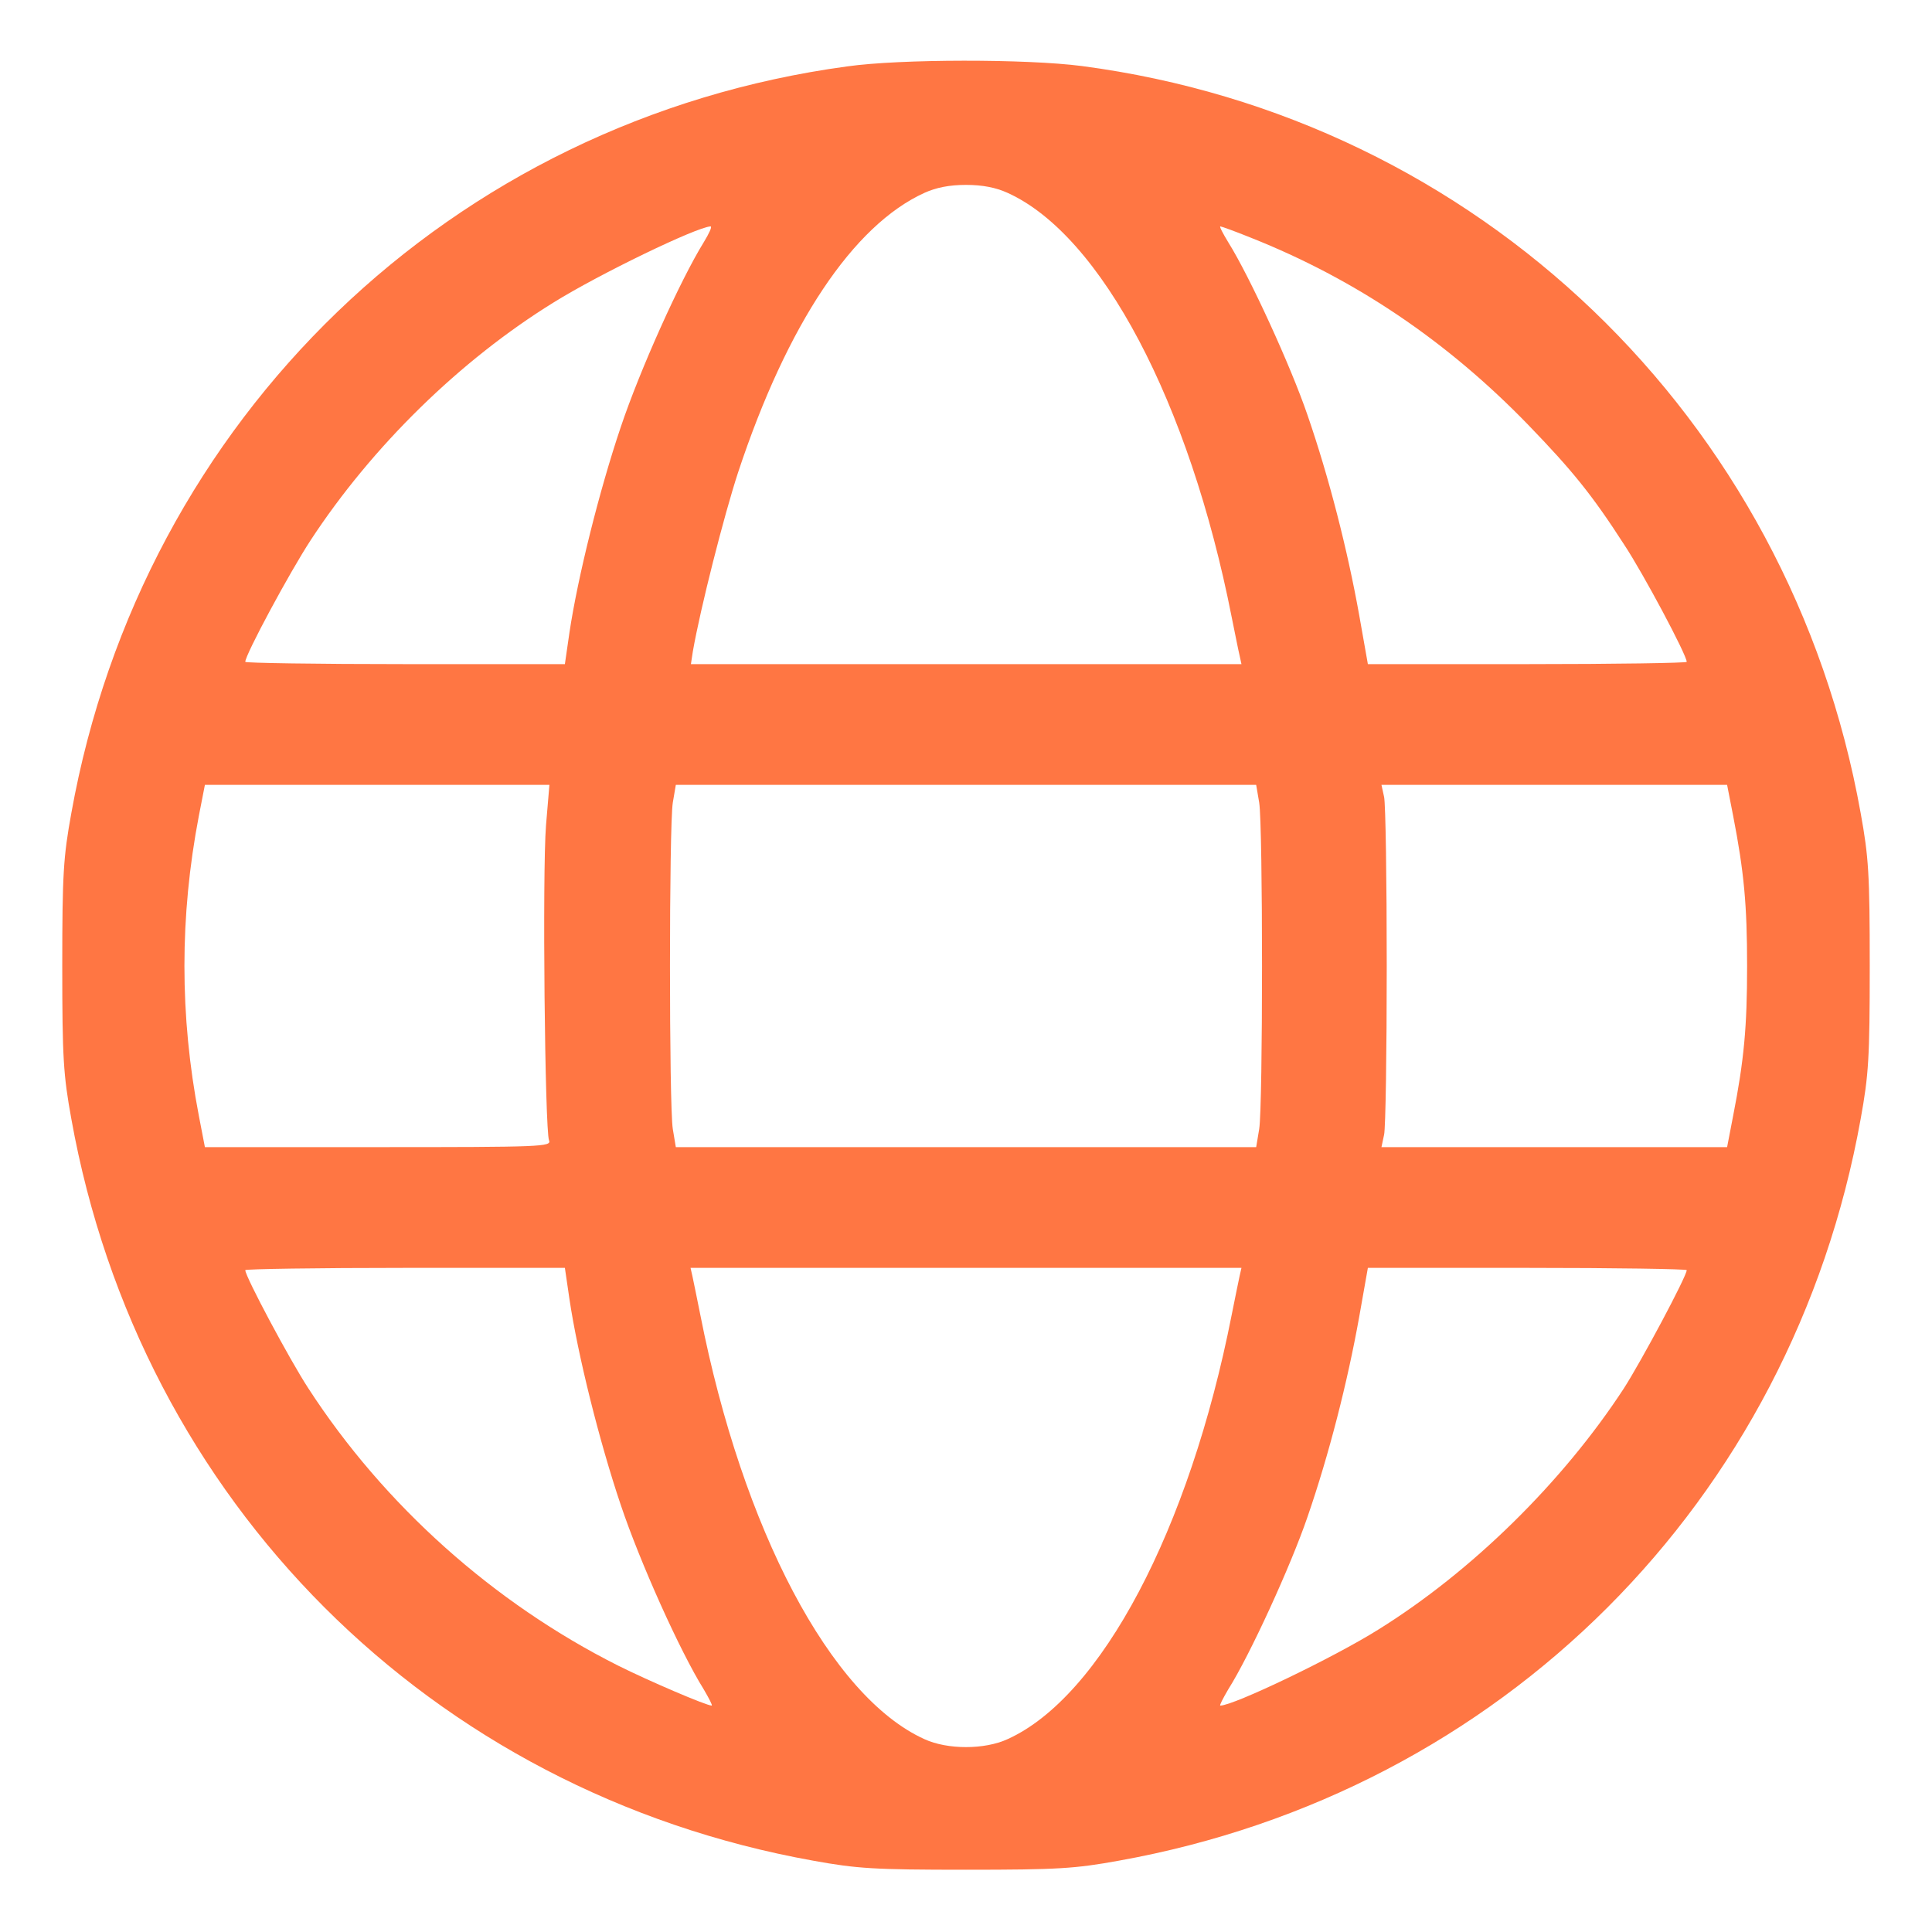 <?xml version="1.0" standalone="no"?>
<!DOCTYPE svg PUBLIC "-//W3C//DTD SVG 20010904//EN"
 "http://www.w3.org/TR/2001/REC-SVG-20010904/DTD/svg10.dtd">
<svg version="1.0" xmlns="http://www.w3.org/2000/svg"
 width="512pt" height="512pt" viewBox="0 0 512 512"
 preserveAspectRatio="xMidYMid meet">
<g transform="translate(0,512) scale(0.1,-0.1)"
fill="#FF7643" stroke="none">
<path d="M2245 4944 c-1048 -142 -1868 -932 -2056 -1979 -21 -116 -24 -160
-24 -405 0 -245 3 -289 24 -405 182 -1014 952 -1784 1966 -1966 116 -21 160
-24 405 -24 245 0 289 3 405 24 1014 182 1784 952 1966 1966 21 116 24 160 24
405 0 245 -3 289 -24 405 -188 1050 -1015 1842 -2064 1980 -146 19 -481 19
-622 -1z m425 -335 c248 -112 482 -555 594 -1124 9 -44 18 -90 21 -102 l5 -23
-730 0 -729 0 5 33 c20 115 83 362 120 475 130 393 305 655 494 741 31 14 66
21 110 21 44 0 79 -7 110 -21z m-805 -131 c-63 -102 -169 -338 -220 -490 -57
-169 -114 -398 -136 -545 l-12 -83 -424 0 c-233 0 -423 3 -423 6 0 19 118 238
173 322 163 249 397 478 645 631 119 74 377 199 415 201 5 0 -4 -19 -18 -42z
m1450 12 c277 -110 520 -274 735 -496 116 -120 169 -185 254 -317 51 -77 166
-293 166 -311 0 -3 -190 -6 -422 -6 l-423 0 -23 130 c-31 173 -80 365 -137
530 -44 129 -153 367 -210 458 -14 23 -24 42 -21 42 3 0 39 -13 81 -30z
m-1868 -1557 c-10 -124 -3 -809 8 -835 7 -17 -19 -18 -453 -18 l-459 0 -16 83
c-51 265 -51 529 0 795 l16 82 456 0 457 0 -9 -107z m1890 60 c10 -62 10 -804
0 -865 l-8 -48 -769 0 -769 0 -8 48 c-10 61 -10 803 0 865 l8 47 769 0 769 0
8 -47z m1256 -35 c29 -149 37 -237 37 -398 0 -161 -8 -249 -37 -397 l-16 -83
-458 0 -458 0 7 33 c4 17 7 219 7 447 0 228 -3 430 -7 448 l-7 32 458 0 458 0
16 -82z m-3084 -1280 c22 -148 79 -377 136 -546 51 -152 157 -388 220 -489 14
-24 24 -43 21 -43 -14 0 -166 65 -248 106 -330 166 -620 425 -821 735 -49 75
-167 296 -167 313 0 3 190 6 423 6 l424 0 12 -82z m1776 60 c-3 -13 -12 -59
-21 -103 -112 -569 -346 -1012 -594 -1124 -61 -28 -159 -28 -220 0 -248 112
-482 555 -594 1124 -9 44 -18 90 -21 103 l-5 22 730 0 730 0 -5 -22z m1185 16
c0 -16 -120 -241 -167 -314 -162 -248 -403 -485 -651 -639 -118 -74 -383 -201
-418 -201 -3 0 7 19 21 43 57 90 166 328 210 457 57 165 106 357 137 530 l23
130 423 0 c232 0 422 -3 422 -6z"/>
</g>
</svg>
